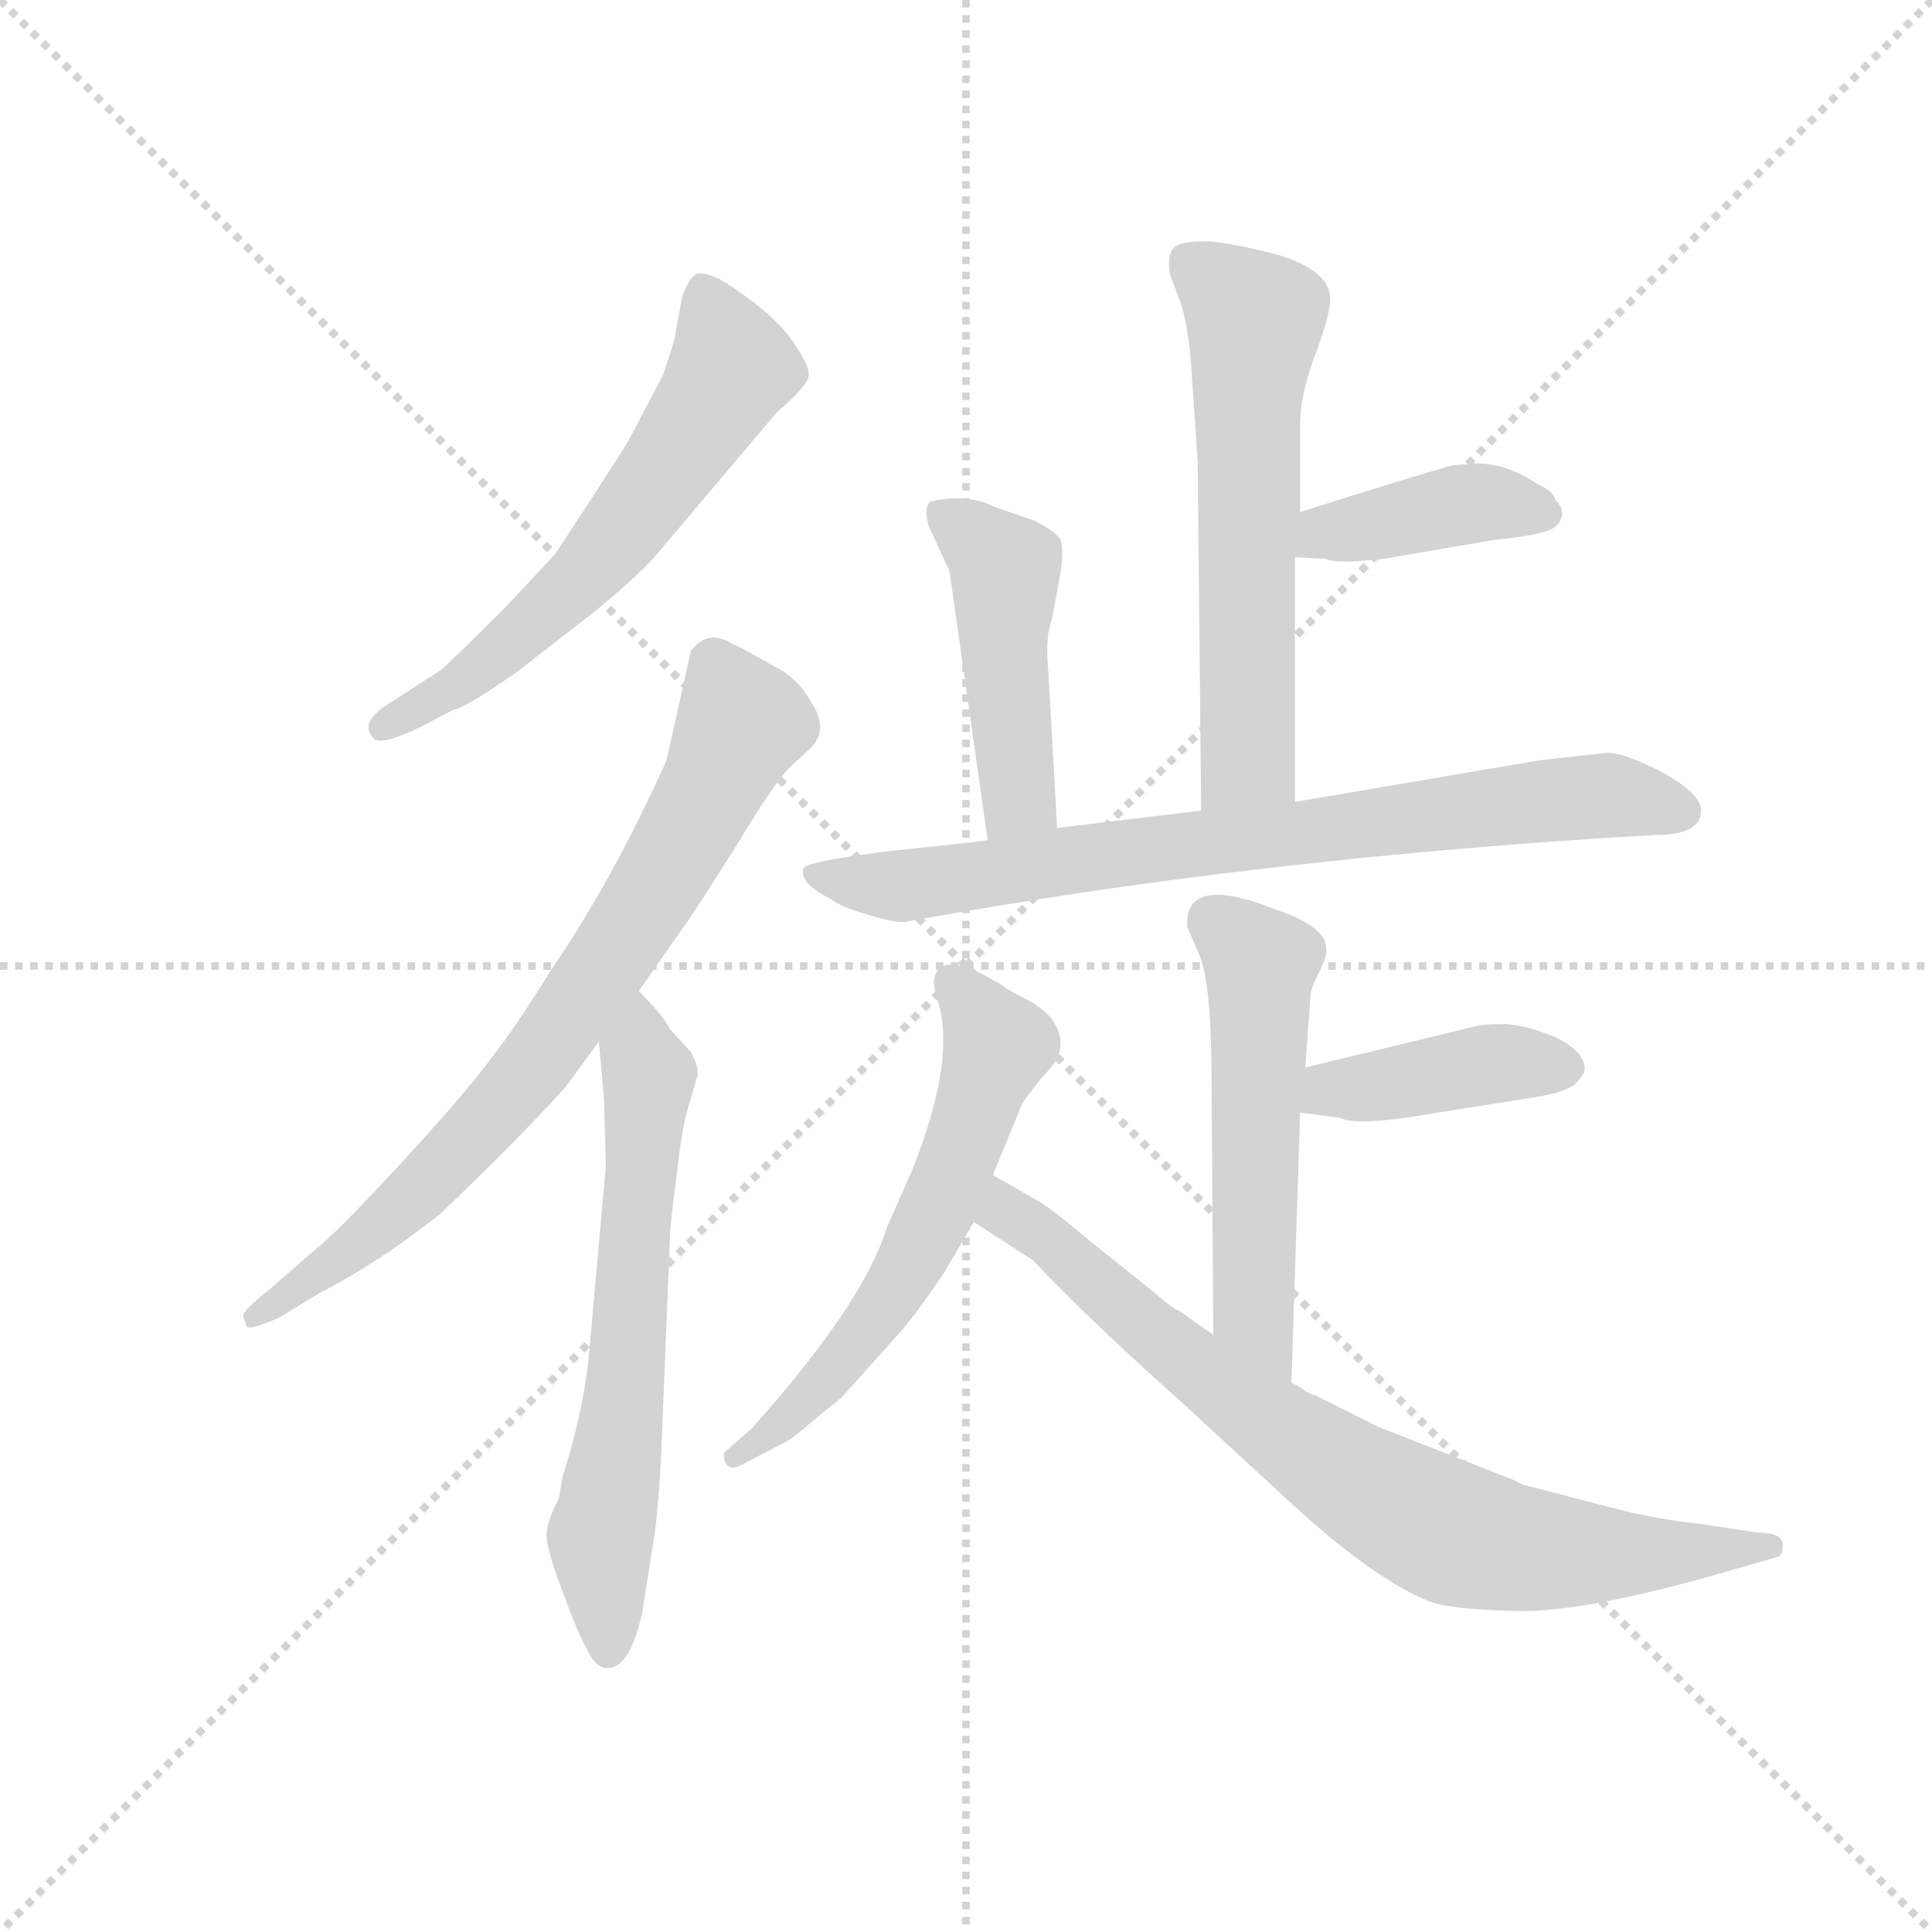 <svg version="1.1" viewBox="0 0 1024 1024" xmlns="http://www.w3.org/2000/svg">
  <g stroke="lightgray" stroke-dasharray="1,1" stroke-width="1" transform="scale(4, 4)">
    <line x1="0" y1="0" x2="256" y2="256"></line>
    <line x1="256" y1="0" x2="0" y2="256"></line>
    <line x1="128" y1="0" x2="128" y2="256"></line>
    <line x1="0" y1="128" x2="256" y2="128"></line>
  </g>
  <g transform="scale(0.92, -0.92) translate(60, -830)">
    <style type="text/css">
      
        @keyframes keyframes0 {
          from {
            stroke: blue;
            stroke-dashoffset: 594;
            stroke-width: 128;
          }
          66% {
            animation-timing-function: step-end;
            stroke: blue;
            stroke-dashoffset: 0;
            stroke-width: 128;
          }
          to {
            stroke: black;
            stroke-width: 1024;
          }
        }
        #make-me-a-hanzi-animation-0 {
          animation: keyframes0 0.733s both;
          animation-delay: 0s;
          animation-timing-function: linear;
        }
      
        @keyframes keyframes1 {
          from {
            stroke: blue;
            stroke-dashoffset: 743;
            stroke-width: 128;
          }
          71% {
            animation-timing-function: step-end;
            stroke: blue;
            stroke-dashoffset: 0;
            stroke-width: 128;
          }
          to {
            stroke: black;
            stroke-width: 1024;
          }
        }
        #make-me-a-hanzi-animation-1 {
          animation: keyframes1 0.855s both;
          animation-delay: 0.733s;
          animation-timing-function: linear;
        }
      
        @keyframes keyframes2 {
          from {
            stroke: blue;
            stroke-dashoffset: 629;
            stroke-width: 128;
          }
          67% {
            animation-timing-function: step-end;
            stroke: blue;
            stroke-dashoffset: 0;
            stroke-width: 128;
          }
          to {
            stroke: black;
            stroke-width: 1024;
          }
        }
        #make-me-a-hanzi-animation-2 {
          animation: keyframes2 0.762s both;
          animation-delay: 1.588s;
          animation-timing-function: linear;
        }
      
        @keyframes keyframes3 {
          from {
            stroke: blue;
            stroke-dashoffset: 593;
            stroke-width: 128;
          }
          66% {
            animation-timing-function: step-end;
            stroke: blue;
            stroke-dashoffset: 0;
            stroke-width: 128;
          }
          to {
            stroke: black;
            stroke-width: 1024;
          }
        }
        #make-me-a-hanzi-animation-3 {
          animation: keyframes3 0.733s both;
          animation-delay: 2.35s;
          animation-timing-function: linear;
        }
      
        @keyframes keyframes4 {
          from {
            stroke: blue;
            stroke-dashoffset: 400;
            stroke-width: 128;
          }
          57% {
            animation-timing-function: step-end;
            stroke: blue;
            stroke-dashoffset: 0;
            stroke-width: 128;
          }
          to {
            stroke: black;
            stroke-width: 1024;
          }
        }
        #make-me-a-hanzi-animation-4 {
          animation: keyframes4 0.576s both;
          animation-delay: 3.083s;
          animation-timing-function: linear;
        }
      
        @keyframes keyframes5 {
          from {
            stroke: blue;
            stroke-dashoffset: 453;
            stroke-width: 128;
          }
          60% {
            animation-timing-function: step-end;
            stroke: blue;
            stroke-dashoffset: 0;
            stroke-width: 128;
          }
          to {
            stroke: black;
            stroke-width: 1024;
          }
        }
        #make-me-a-hanzi-animation-5 {
          animation: keyframes5 0.619s both;
          animation-delay: 3.658s;
          animation-timing-function: linear;
        }
      
        @keyframes keyframes6 {
          from {
            stroke: blue;
            stroke-dashoffset: 763;
            stroke-width: 128;
          }
          71% {
            animation-timing-function: step-end;
            stroke: blue;
            stroke-dashoffset: 0;
            stroke-width: 128;
          }
          to {
            stroke: black;
            stroke-width: 1024;
          }
        }
        #make-me-a-hanzi-animation-6 {
          animation: keyframes6 0.871s both;
          animation-delay: 4.277s;
          animation-timing-function: linear;
        }
      
        @keyframes keyframes7 {
          from {
            stroke: blue;
            stroke-dashoffset: 531;
            stroke-width: 128;
          }
          63% {
            animation-timing-function: step-end;
            stroke: blue;
            stroke-dashoffset: 0;
            stroke-width: 128;
          }
          to {
            stroke: black;
            stroke-width: 1024;
          }
        }
        #make-me-a-hanzi-animation-7 {
          animation: keyframes7 0.682s both;
          animation-delay: 5.148s;
          animation-timing-function: linear;
        }
      
        @keyframes keyframes8 {
          from {
            stroke: blue;
            stroke-dashoffset: 406;
            stroke-width: 128;
          }
          57% {
            animation-timing-function: step-end;
            stroke: blue;
            stroke-dashoffset: 0;
            stroke-width: 128;
          }
          to {
            stroke: black;
            stroke-width: 1024;
          }
        }
        #make-me-a-hanzi-animation-8 {
          animation: keyframes8 0.58s both;
          animation-delay: 5.83s;
          animation-timing-function: linear;
        }
      
        @keyframes keyframes9 {
          from {
            stroke: blue;
            stroke-dashoffset: 585;
            stroke-width: 128;
          }
          66% {
            animation-timing-function: step-end;
            stroke: blue;
            stroke-dashoffset: 0;
            stroke-width: 128;
          }
          to {
            stroke: black;
            stroke-width: 1024;
          }
        }
        #make-me-a-hanzi-animation-9 {
          animation: keyframes9 0.726s both;
          animation-delay: 6.41s;
          animation-timing-function: linear;
        }
      
        @keyframes keyframes10 {
          from {
            stroke: blue;
            stroke-dashoffset: 773;
            stroke-width: 128;
          }
          72% {
            animation-timing-function: step-end;
            stroke: blue;
            stroke-dashoffset: 0;
            stroke-width: 128;
          }
          to {
            stroke: black;
            stroke-width: 1024;
          }
        }
        #make-me-a-hanzi-animation-10 {
          animation: keyframes10 0.879s both;
          animation-delay: 7.136s;
          animation-timing-function: linear;
        }
      
    </style>
    
      <path d="M 355 669 Q 344 674 341 672 Q 337 670 333 659 L 329 637 Q 329 635 322 614 L 302 576 Q 298 569 260 511 L 232 481 Q 200 449 194 444 L 163 424 Q 146 413 156 404 Q 161 401 182 411 L 201 421 Q 208 422 238 443 L 283 478 Q 306 497 317 509 L 388 593 Q 405 607 406 614 Q 406 621 394 637 Q 381 653 355 669 Z" fill="lightgray"></path>
    
      <path d="M 80 72 L 82 66 Q 83 63 101 71 L 124 85 Q 159 103 194 131 Q 240 175 266 204 L 285 230 L 308 259 L 338 302 Q 352 323 373 357 Q 386 378 394 387 L 407 399 Q 418 410 407 426 Q 401 437 390 444 L 372 454 Q 365 458 362 459 Q 348 468 338 455 L 324 392 Q 293 323 258 272 Q 237 238 222 219 Q 207 199 173 162 Q 139 125 125 113 L 95 87 Q 80 75 80 72 Z" fill="lightgray"></path>
    
      <path d="M 285 230 L 288 197 L 289 158 L 279 46 Q 275 13 264 -21 L 262 -33 Q 255 -47 255 -53 Q 254 -60 263 -84 Q 272 -109 278 -120 Q 283 -131 290 -131 Q 303 -131 310 -99 L 316 -61 Q 319 -45 321 -6 L 326 118 Q 326 124 330 154 Q 333 183 338 197 L 342 211 Q 342 217 338 224 L 326 237 Q 323 244 308 259 C 287 281 282 260 285 230 Z" fill="lightgray"></path>
    
      <path d="M 686 368 L 686 509 L 689 535 L 689 585 Q 689 604 699 629 Q 708 654 706 661 Q 703 675 677 683 Q 650 690 636 691 Q 621 691 617 688 Q 612 684 614 672 L 620 656 Q 624 644 626 623 L 630 564 L 632 363 C 632 333 686 338 686 368 Z" fill="lightgray"></path>
    
      <path d="M 686 509 L 704 508 Q 709 505 737 508 L 801 519 Q 822 521 831 524 Q 840 527 840 535 Q 840 538 836 542 Q 835 547 826 551 Q 808 563 791 563 L 777 562 Q 752 555 689 535 C 660 526 656 511 686 509 Z" fill="lightgray"></path>
    
      <path d="M 549 353 L 544 443 Q 542 463 546 473 L 551 500 Q 553 514 551 519 Q 548 524 536 530 L 513 538 Q 497 546 476 541 Q 472 538 475 527 L 487 501 L 509 346 C 513 316 551 323 549 353 Z" fill="lightgray"></path>
    
      <path d="M 920 363 Q 920 373 896 386 Q 872 398 863 396 L 827 392 L 686 368 L 632 363 L 549 353 L 509 346 Q 504 345 455 340 Q 406 334 403 330 Q 400 321 419 312 Q 423 308 440 303 Q 456 298 462 299 Q 665 336 894 349 Q 920 349 920 363 Z" fill="lightgray"></path>
    
      <path d="M 704 284 Q 704 296 675 306 Q 622 327 624 296 L 630 282 Q 638 267 638 206 L 639 61 C 639 31 683 3 684 33 L 689 189 L 692 215 L 695 257 Q 695 260 700 270 Q 705 280 704 284 Z" fill="lightgray"></path>
    
      <path d="M 689 189 L 712 186 Q 721 181 762 188 L 825 198 Q 844 201 849 207 Q 853 212 853 214 Q 853 224 837 232 Q 821 239 808 240 Q 794 240 791 239 L 692 215 C 663 208 659 193 689 189 Z" fill="lightgray"></path>
    
      <path d="M 512 153 L 528 192 Q 528 193 530 196 L 540 209 Q 546 215 549 220 Q 551 224 551 230 Q 551 235 546 243 Q 540 250 530 255 Q 520 260 518 262 Q 481 285 478 265 Q 478 260 481 251 Q 490 218 466 157 L 451 123 Q 439 84 387 23 L 373 7 L 357 -7 Q 357 -20 369 -13 L 392 -1 Q 395 0 409 12 L 425 25 L 459 63 Q 470 76 484 97 L 501 126 L 512 153 Z" fill="lightgray"></path>
    
      <path d="M 639 61 L 619 75 Q 617 75 603 87 L 568 115 Q 549 131 540 137 L 512 153 C 486 168 476 142 501 126 L 535 104 Q 566 71 622 21 L 686 -38 Q 731 -79 762 -92 Q 773 -97 810 -98 Q 846 -100 922 -79 L 964 -67 Q 967 -66 967 -61 Q 968 -53 953 -53 L 920 -48 Q 893 -45 870 -39 L 820 -26 Q 818 -26 813 -23 L 734 8 L 698 26 Q 694 27 690 30 Q 686 33 684 33 L 639 61 Z" fill="lightgray"></path>
    
    
      <clipPath id="make-me-a-hanzi-clip-0">
        <path d="M 355 669 Q 344 674 341 672 Q 337 670 333 659 L 329 637 Q 329 635 322 614 L 302 576 Q 298 569 260 511 L 232 481 Q 200 449 194 444 L 163 424 Q 146 413 156 404 Q 161 401 182 411 L 201 421 Q 208 422 238 443 L 283 478 Q 306 497 317 509 L 388 593 Q 405 607 406 614 Q 406 621 394 637 Q 381 653 355 669 Z"></path>
      </clipPath>
      <path clip-path="url(#make-me-a-hanzi-clip-0)" d="M 346 660 L 362 618 L 296 521 L 222 448 L 160 411" fill="none" id="make-me-a-hanzi-animation-0" stroke-dasharray="466 932" stroke-linecap="round"></path>
    
      <clipPath id="make-me-a-hanzi-clip-1">
        <path d="M 80 72 L 82 66 Q 83 63 101 71 L 124 85 Q 159 103 194 131 Q 240 175 266 204 L 285 230 L 308 259 L 338 302 Q 352 323 373 357 Q 386 378 394 387 L 407 399 Q 418 410 407 426 Q 401 437 390 444 L 372 454 Q 365 458 362 459 Q 348 468 338 455 L 324 392 Q 293 323 258 272 Q 237 238 222 219 Q 207 199 173 162 Q 139 125 125 113 L 95 87 Q 80 75 80 72 Z"></path>
      </clipPath>
      <path clip-path="url(#make-me-a-hanzi-clip-1)" d="M 352 447 L 367 414 L 345 366 L 286 269 L 239 205 L 188 150 L 85 70" fill="none" id="make-me-a-hanzi-animation-1" stroke-dasharray="615 1230" stroke-linecap="round"></path>
    
      <clipPath id="make-me-a-hanzi-clip-2">
        <path d="M 285 230 L 288 197 L 289 158 L 279 46 Q 275 13 264 -21 L 262 -33 Q 255 -47 255 -53 Q 254 -60 263 -84 Q 272 -109 278 -120 Q 283 -131 290 -131 Q 303 -131 310 -99 L 316 -61 Q 319 -45 321 -6 L 326 118 Q 326 124 330 154 Q 333 183 338 197 L 342 211 Q 342 217 338 224 L 326 237 Q 323 244 308 259 C 287 281 282 260 285 230 Z"></path>
      </clipPath>
      <path clip-path="url(#make-me-a-hanzi-clip-2)" d="M 310 249 L 308 223 L 314 210 L 301 34 L 286 -57 L 290 -121" fill="none" id="make-me-a-hanzi-animation-2" stroke-dasharray="501 1002" stroke-linecap="round"></path>
    
      <clipPath id="make-me-a-hanzi-clip-3">
        <path d="M 686 368 L 686 509 L 689 535 L 689 585 Q 689 604 699 629 Q 708 654 706 661 Q 703 675 677 683 Q 650 690 636 691 Q 621 691 617 688 Q 612 684 614 672 L 620 656 Q 624 644 626 623 L 630 564 L 632 363 C 632 333 686 338 686 368 Z"></path>
      </clipPath>
      <path clip-path="url(#make-me-a-hanzi-clip-3)" d="M 623 681 L 663 646 L 658 588 L 659 393 L 638 371" fill="none" id="make-me-a-hanzi-animation-3" stroke-dasharray="465 930" stroke-linecap="round"></path>
    
      <clipPath id="make-me-a-hanzi-clip-4">
        <path d="M 686 509 L 704 508 Q 709 505 737 508 L 801 519 Q 822 521 831 524 Q 840 527 840 535 Q 840 538 836 542 Q 835 547 826 551 Q 808 563 791 563 L 777 562 Q 752 555 689 535 C 660 526 656 511 686 509 Z"></path>
      </clipPath>
      <path clip-path="url(#make-me-a-hanzi-clip-4)" d="M 691 515 L 704 525 L 786 540 L 830 534" fill="none" id="make-me-a-hanzi-animation-4" stroke-dasharray="272 544" stroke-linecap="round"></path>
    
      <clipPath id="make-me-a-hanzi-clip-5">
        <path d="M 549 353 L 544 443 Q 542 463 546 473 L 551 500 Q 553 514 551 519 Q 548 524 536 530 L 513 538 Q 497 546 476 541 Q 472 538 475 527 L 487 501 L 509 346 C 513 316 551 323 549 353 Z"></path>
      </clipPath>
      <path clip-path="url(#make-me-a-hanzi-clip-5)" d="M 484 533 L 519 498 L 527 374 L 514 355" fill="none" id="make-me-a-hanzi-animation-5" stroke-dasharray="325 650" stroke-linecap="round"></path>
    
      <clipPath id="make-me-a-hanzi-clip-6">
        <path d="M 920 363 Q 920 373 896 386 Q 872 398 863 396 L 827 392 L 686 368 L 632 363 L 549 353 L 509 346 Q 504 345 455 340 Q 406 334 403 330 Q 400 321 419 312 Q 423 308 440 303 Q 456 298 462 299 Q 665 336 894 349 Q 920 349 920 363 Z"></path>
      </clipPath>
      <path clip-path="url(#make-me-a-hanzi-clip-6)" d="M 407 326 L 438 320 L 481 322 L 860 372 L 909 363" fill="none" id="make-me-a-hanzi-animation-6" stroke-dasharray="635 1270" stroke-linecap="round"></path>
    
      <clipPath id="make-me-a-hanzi-clip-7">
        <path d="M 704 284 Q 704 296 675 306 Q 622 327 624 296 L 630 282 Q 638 267 638 206 L 639 61 C 639 31 683 3 684 33 L 689 189 L 692 215 L 695 257 Q 695 260 700 270 Q 705 280 704 284 Z"></path>
      </clipPath>
      <path clip-path="url(#make-me-a-hanzi-clip-7)" d="M 638 300 L 666 274 L 662 83 L 681 41" fill="none" id="make-me-a-hanzi-animation-7" stroke-dasharray="403 806" stroke-linecap="round"></path>
    
      <clipPath id="make-me-a-hanzi-clip-8">
        <path d="M 689 189 L 712 186 Q 721 181 762 188 L 825 198 Q 844 201 849 207 Q 853 212 853 214 Q 853 224 837 232 Q 821 239 808 240 Q 794 240 791 239 L 692 215 C 663 208 659 193 689 189 Z"></path>
      </clipPath>
      <path clip-path="url(#make-me-a-hanzi-clip-8)" d="M 696 195 L 707 202 L 803 218 L 843 215" fill="none" id="make-me-a-hanzi-animation-8" stroke-dasharray="278 556" stroke-linecap="round"></path>
    
      <clipPath id="make-me-a-hanzi-clip-9">
        <path d="M 512 153 L 528 192 Q 528 193 530 196 L 540 209 Q 546 215 549 220 Q 551 224 551 230 Q 551 235 546 243 Q 540 250 530 255 Q 520 260 518 262 Q 481 285 478 265 Q 478 260 481 251 Q 490 218 466 157 L 451 123 Q 439 84 387 23 L 373 7 L 357 -7 Q 357 -20 369 -13 L 392 -1 Q 395 0 409 12 L 425 25 L 459 63 Q 470 76 484 97 L 501 126 L 512 153 Z"></path>
      </clipPath>
      <path clip-path="url(#make-me-a-hanzi-clip-9)" d="M 490 263 L 515 228 L 484 141 L 443 69 L 419 39 L 383 3 L 364 -7" fill="none" id="make-me-a-hanzi-animation-9" stroke-dasharray="457 914" stroke-linecap="round"></path>
    
      <clipPath id="make-me-a-hanzi-clip-10">
        <path d="M 639 61 L 619 75 Q 617 75 603 87 L 568 115 Q 549 131 540 137 L 512 153 C 486 168 476 142 501 126 L 535 104 Q 566 71 622 21 L 686 -38 Q 731 -79 762 -92 Q 773 -97 810 -98 Q 846 -100 922 -79 L 964 -67 Q 967 -66 967 -61 Q 968 -53 953 -53 L 920 -48 Q 893 -45 870 -39 L 820 -26 Q 818 -26 813 -23 L 734 8 L 698 26 Q 694 27 690 30 Q 686 33 684 33 L 639 61 Z"></path>
      </clipPath>
      <path clip-path="url(#make-me-a-hanzi-clip-10)" d="M 513 145 L 520 132 L 628 42 L 715 -20 L 774 -52 L 845 -65 L 960 -61" fill="none" id="make-me-a-hanzi-animation-10" stroke-dasharray="645 1290" stroke-linecap="round"></path>
    
  </g>
</svg>